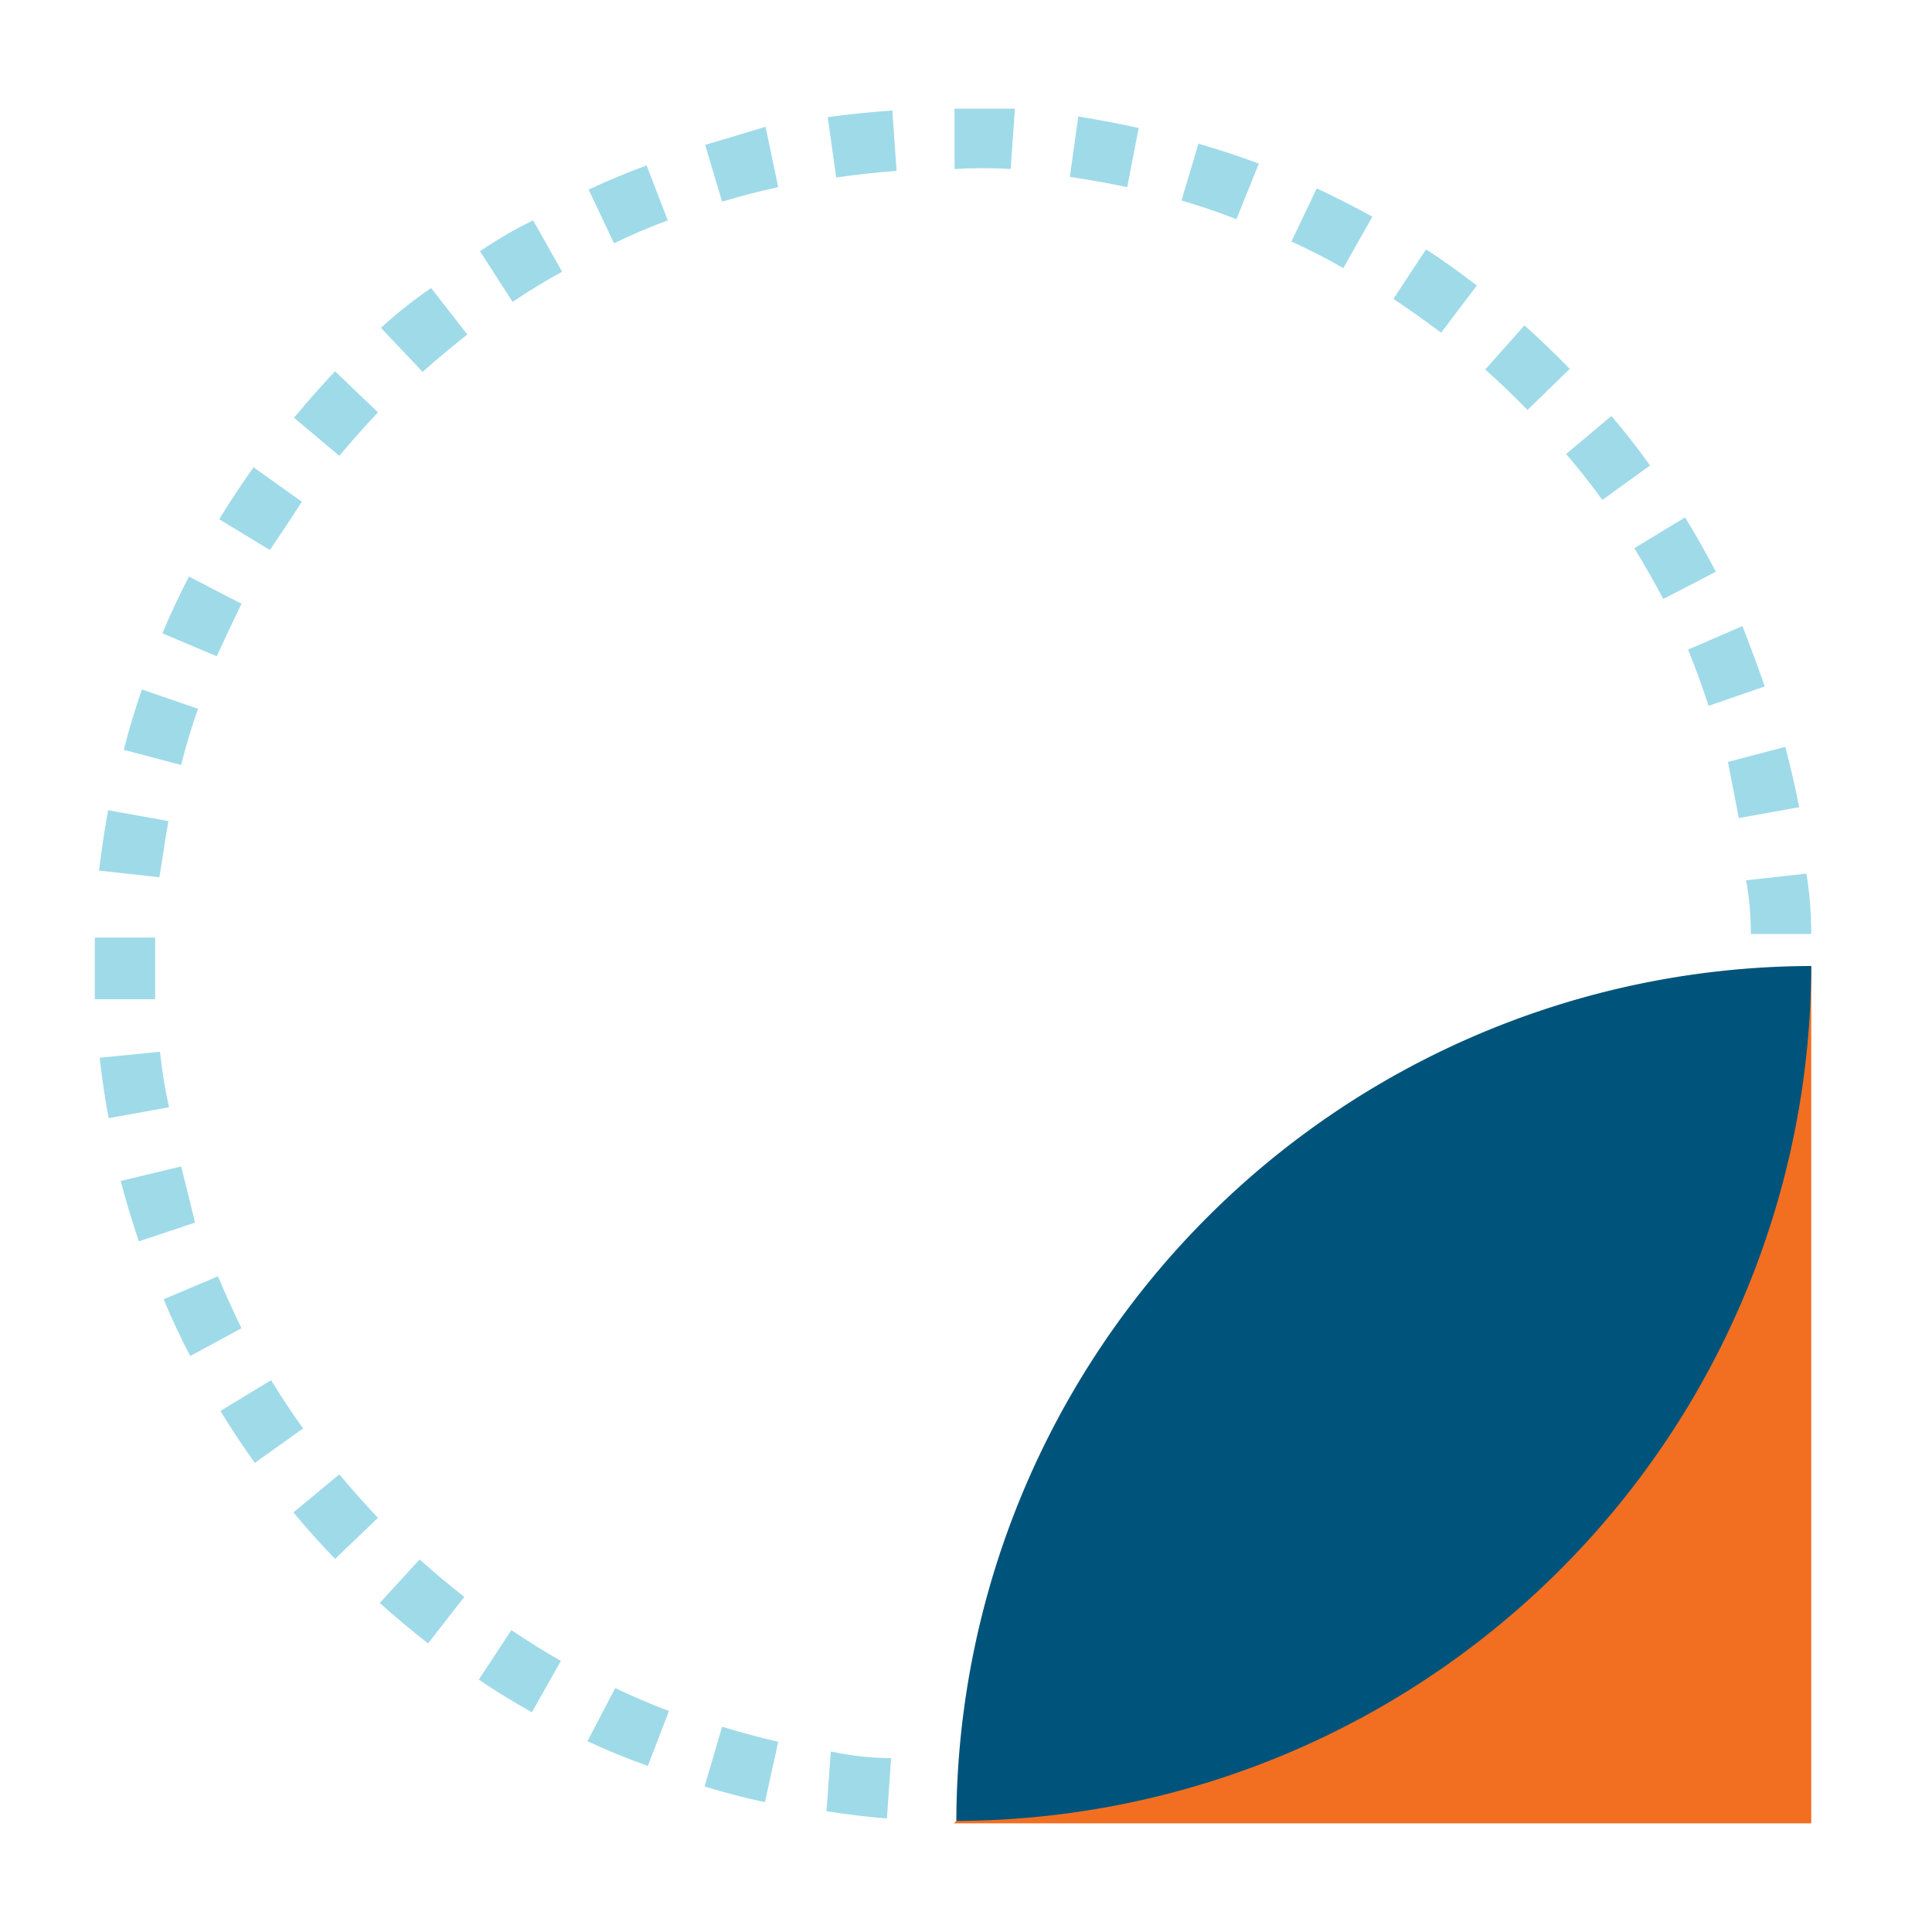 <svg xmlns="http://www.w3.org/2000/svg" viewBox="0 0 32 32"><defs><style>.a{fill:#9fdae9;}.b{fill:#f26f21;}.c{fill:#00547b;}</style></defs><title>icons</title><path class="a" d="M2.79,13.6l-1-.18q-.09.51-.15,1l1,.11C2.69,14.24,2.73,13.92,2.79,13.6Z"/><path class="a" d="M3.28,11.74l-.93-.32q-.17.49-.3,1l.95.25Q3.12,12.19,3.28,11.74Z"/><path class="a" d="M5,8.31l-.8-.57q-.3.42-.57.86l.84.51Q4.75,8.7,5,8.31Z"/><path class="a" d="M4,10l-.87-.45q-.24.46-.44.94l.9.38Q3.81,10.39,4,10Z"/><path class="a" d="M4.49,22.86l-.84.51q.27.44.57.86l.8-.57Q4.74,23.27,4.49,22.86Z"/><path class="a" d="M4.87,6.92l.75.63q.31-.37.64-.72l-.71-.68Q5.2,6.52,4.87,6.92Z"/><path class="a" d="M3.61,21.14l-.9.38q.2.48.44.94L4,22Q3.8,21.59,3.61,21.14Z"/><path class="a" d="M3,19.32,2,19.56q.13.5.3,1l.93-.31Q3.12,19.79,3,19.32Z"/><path class="a" d="M2.65,17.42l-1,.1q.06.52.15,1l1-.18Q2.7,17.9,2.65,17.42Z"/><path class="a" d="M16.74,2.8l.07-1q-.5,0-1,0h0l0,1Q16.27,2.77,16.74,2.8Z"/><path class="a" d="M27.55,9.92l.87-.45q-.24-.46-.51-.9l-.84.51Q27.32,9.49,27.55,9.92Z"/><path class="a" d="M28.3,11.69l.93-.32q-.17-.49-.37-1l-.9.39Q28.15,11.23,28.3,11.69Z"/><path class="a" d="M26.54,8.28l.79-.57q-.3-.42-.64-.82l-.75.63Q26.25,7.88,26.54,8.28Z"/><path class="a" d="M29,15.47l1,0q0-.52-.08-1l-1,.11Q29,15,29,15.47Z"/><path class="a" d="M28.8,13.55l1-.18q-.1-.51-.23-1l-.95.25Q28.71,13.08,28.8,13.55Z"/><path class="a" d="M20.85,2.71q-.48-.18-1-.33l-.28.94q.47.14.91.31Z"/><path class="a" d="M18.86,2.12q-.5-.11-1-.19l-.14,1q.48.07.95.17Z"/><path class="a" d="M22.73,3.59q-.45-.25-.92-.47L21.39,4q.44.2.86.44Z"/><path class="a" d="M24.46,4.73q-.41-.32-.84-.6l-.54.82q.4.27.79.56Z"/><path class="a" d="M26,6.11q-.36-.37-.75-.72l-.65.73q.36.32.7.67Z"/><path class="a" d="M4.86,25.05q.33.4.69.77l.71-.68q-.33-.35-.64-.72Z"/><path class="a" d="M7.95,4.16,8.49,5q.4-.27.82-.5l-.48-.85Q8.38,3.87,7.95,4.16Z"/><path class="a" d="M6.29,26.55q.39.35.8.67l.6-.77q-.38-.3-.74-.62Z"/><path class="a" d="M7.93,27.82q.43.29.88.54l.48-.85q-.42-.24-.82-.51Z"/><path class="a" d="M13.71,1.94l.14,1q.47-.07,1-.11l-.07-1Q14.22,1.87,13.71,1.94Z"/><path class="a" d="M9.73,28.84q.47.22,1,.41l.35-.91q-.45-.17-.89-.38Z"/><path class="a" d="M6.31,5.43,7,6.16q.36-.32.74-.62l-.6-.77Q6.69,5.08,6.31,5.43Z"/><path class="a" d="M11.67,29.59q.49.15,1,.26l.22-1q-.47-.11-.93-.25Z"/><path class="a" d="M13.69,30q.51.08,1,.12l.07-1q-.48,0-1-.11Z"/><path class="a" d="M11.68,2.4l.28.94q.46-.14.93-.24l-.21-1Q12.18,2.25,11.68,2.4Z"/><path class="a" d="M9.75,3.14l.42.89q.43-.21.89-.38l-.35-.91Q10.22,2.92,9.75,3.14Z"/><path class="a" d="M2.57,16q0-.24,0-.47l-1,0q0,.25,0,.51t0,.51l1,0Q2.57,16.23,2.57,16Z"/><polygon class="b" points="30 30.2 15.8 30.2 30 16 30 30.2"/><path class="c" d="M25.84,26a14.2,14.2,0,0,1-10,4.16A14.2,14.2,0,0,1,30,16a14.19,14.19,0,0,1-4.16,10"/></svg>